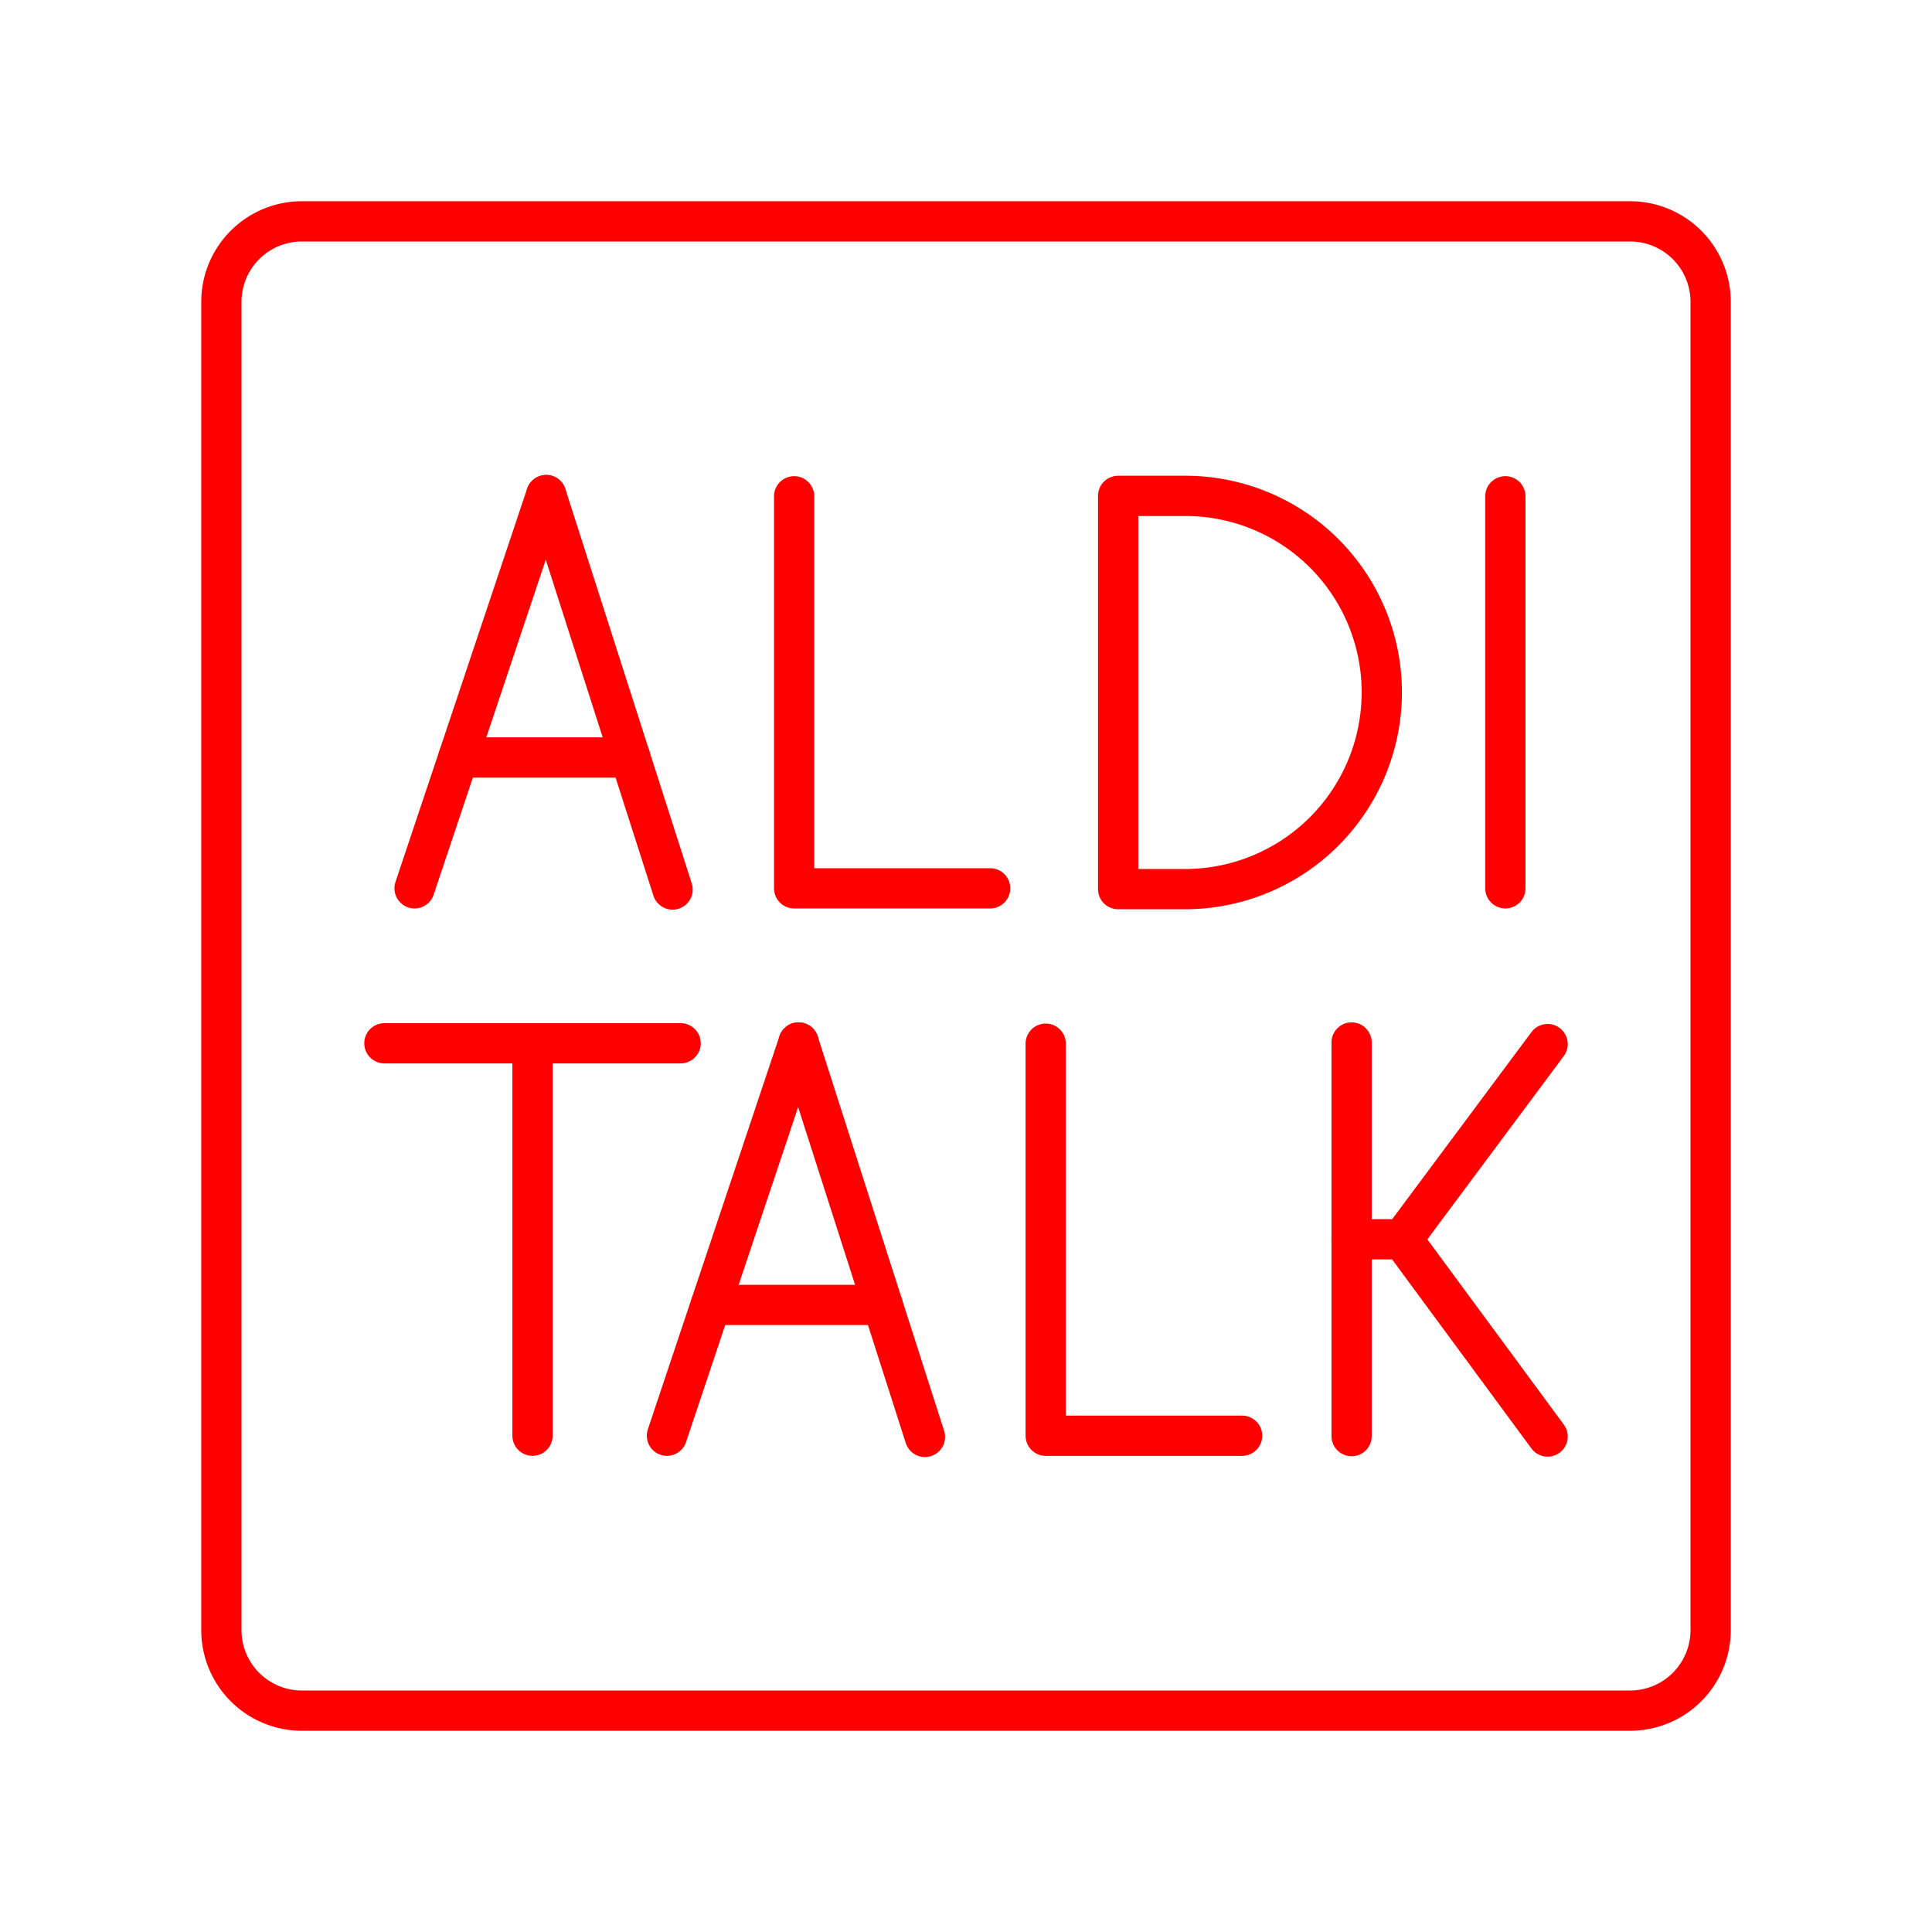 <svg id="Layer_2" data-name="Layer 2" xmlns="http://www.w3.org/2000/svg" viewBox="0 0 48 48"><defs><style>.cls-1{fill:none;stroke:#ff0000;stroke-linecap:round;stroke-linejoin:round;}</style></defs><polyline class="cls-1" points="19.73 12.33 19.73 22.07 24.6 22.07"/><polyline class="cls-1" points="25.98 25.93 25.98 35.67 30.86 35.67"/><line class="cls-1" x1="37.4" y1="12.33" x2="37.4" y2="22.07"/><path class="cls-1" d="M27.78,22.09V12.32h1.66a4.88,4.88,0,0,1,4.89,4.88h0a4.89,4.89,0,0,1-4.89,4.89Z"/><line class="cls-1" x1="9.55" y1="25.92" x2="16.91" y2="25.92"/><line class="cls-1" x1="13.23" y1="35.67" x2="13.23" y2="25.92"/><line class="cls-1" x1="33.58" y1="25.9" x2="33.58" y2="35.68"/><line class="cls-1" x1="34.84" y1="30.79" x2="38.45" y2="25.94"/><line class="cls-1" x1="34.84" y1="30.79" x2="38.45" y2="35.69"/><line class="cls-1" x1="34.84" y1="30.79" x2="33.58" y2="30.79"/><line class="cls-1" x1="10.3" y1="22.07" x2="13.57" y2="12.3"/><line class="cls-1" x1="16.71" y1="22.1" x2="13.57" y2="12.3"/><line class="cls-1" x1="15.66" y1="18.82" x2="11.39" y2="18.82"/><line class="cls-1" x1="16.57" y1="35.67" x2="19.84" y2="25.9"/><line class="cls-1" x1="22.98" y1="35.7" x2="19.84" y2="25.9"/><line class="cls-1" x1="21.93" y1="32.42" x2="17.66" y2="32.42"/><path class="cls-1" d="M7.5,5.5a2,2,0,0,0-2,2v33a2,2,0,0,0,2,2h33a2,2,0,0,0,2-2V7.5a2,2,0,0,0-2-2Z"/></svg>